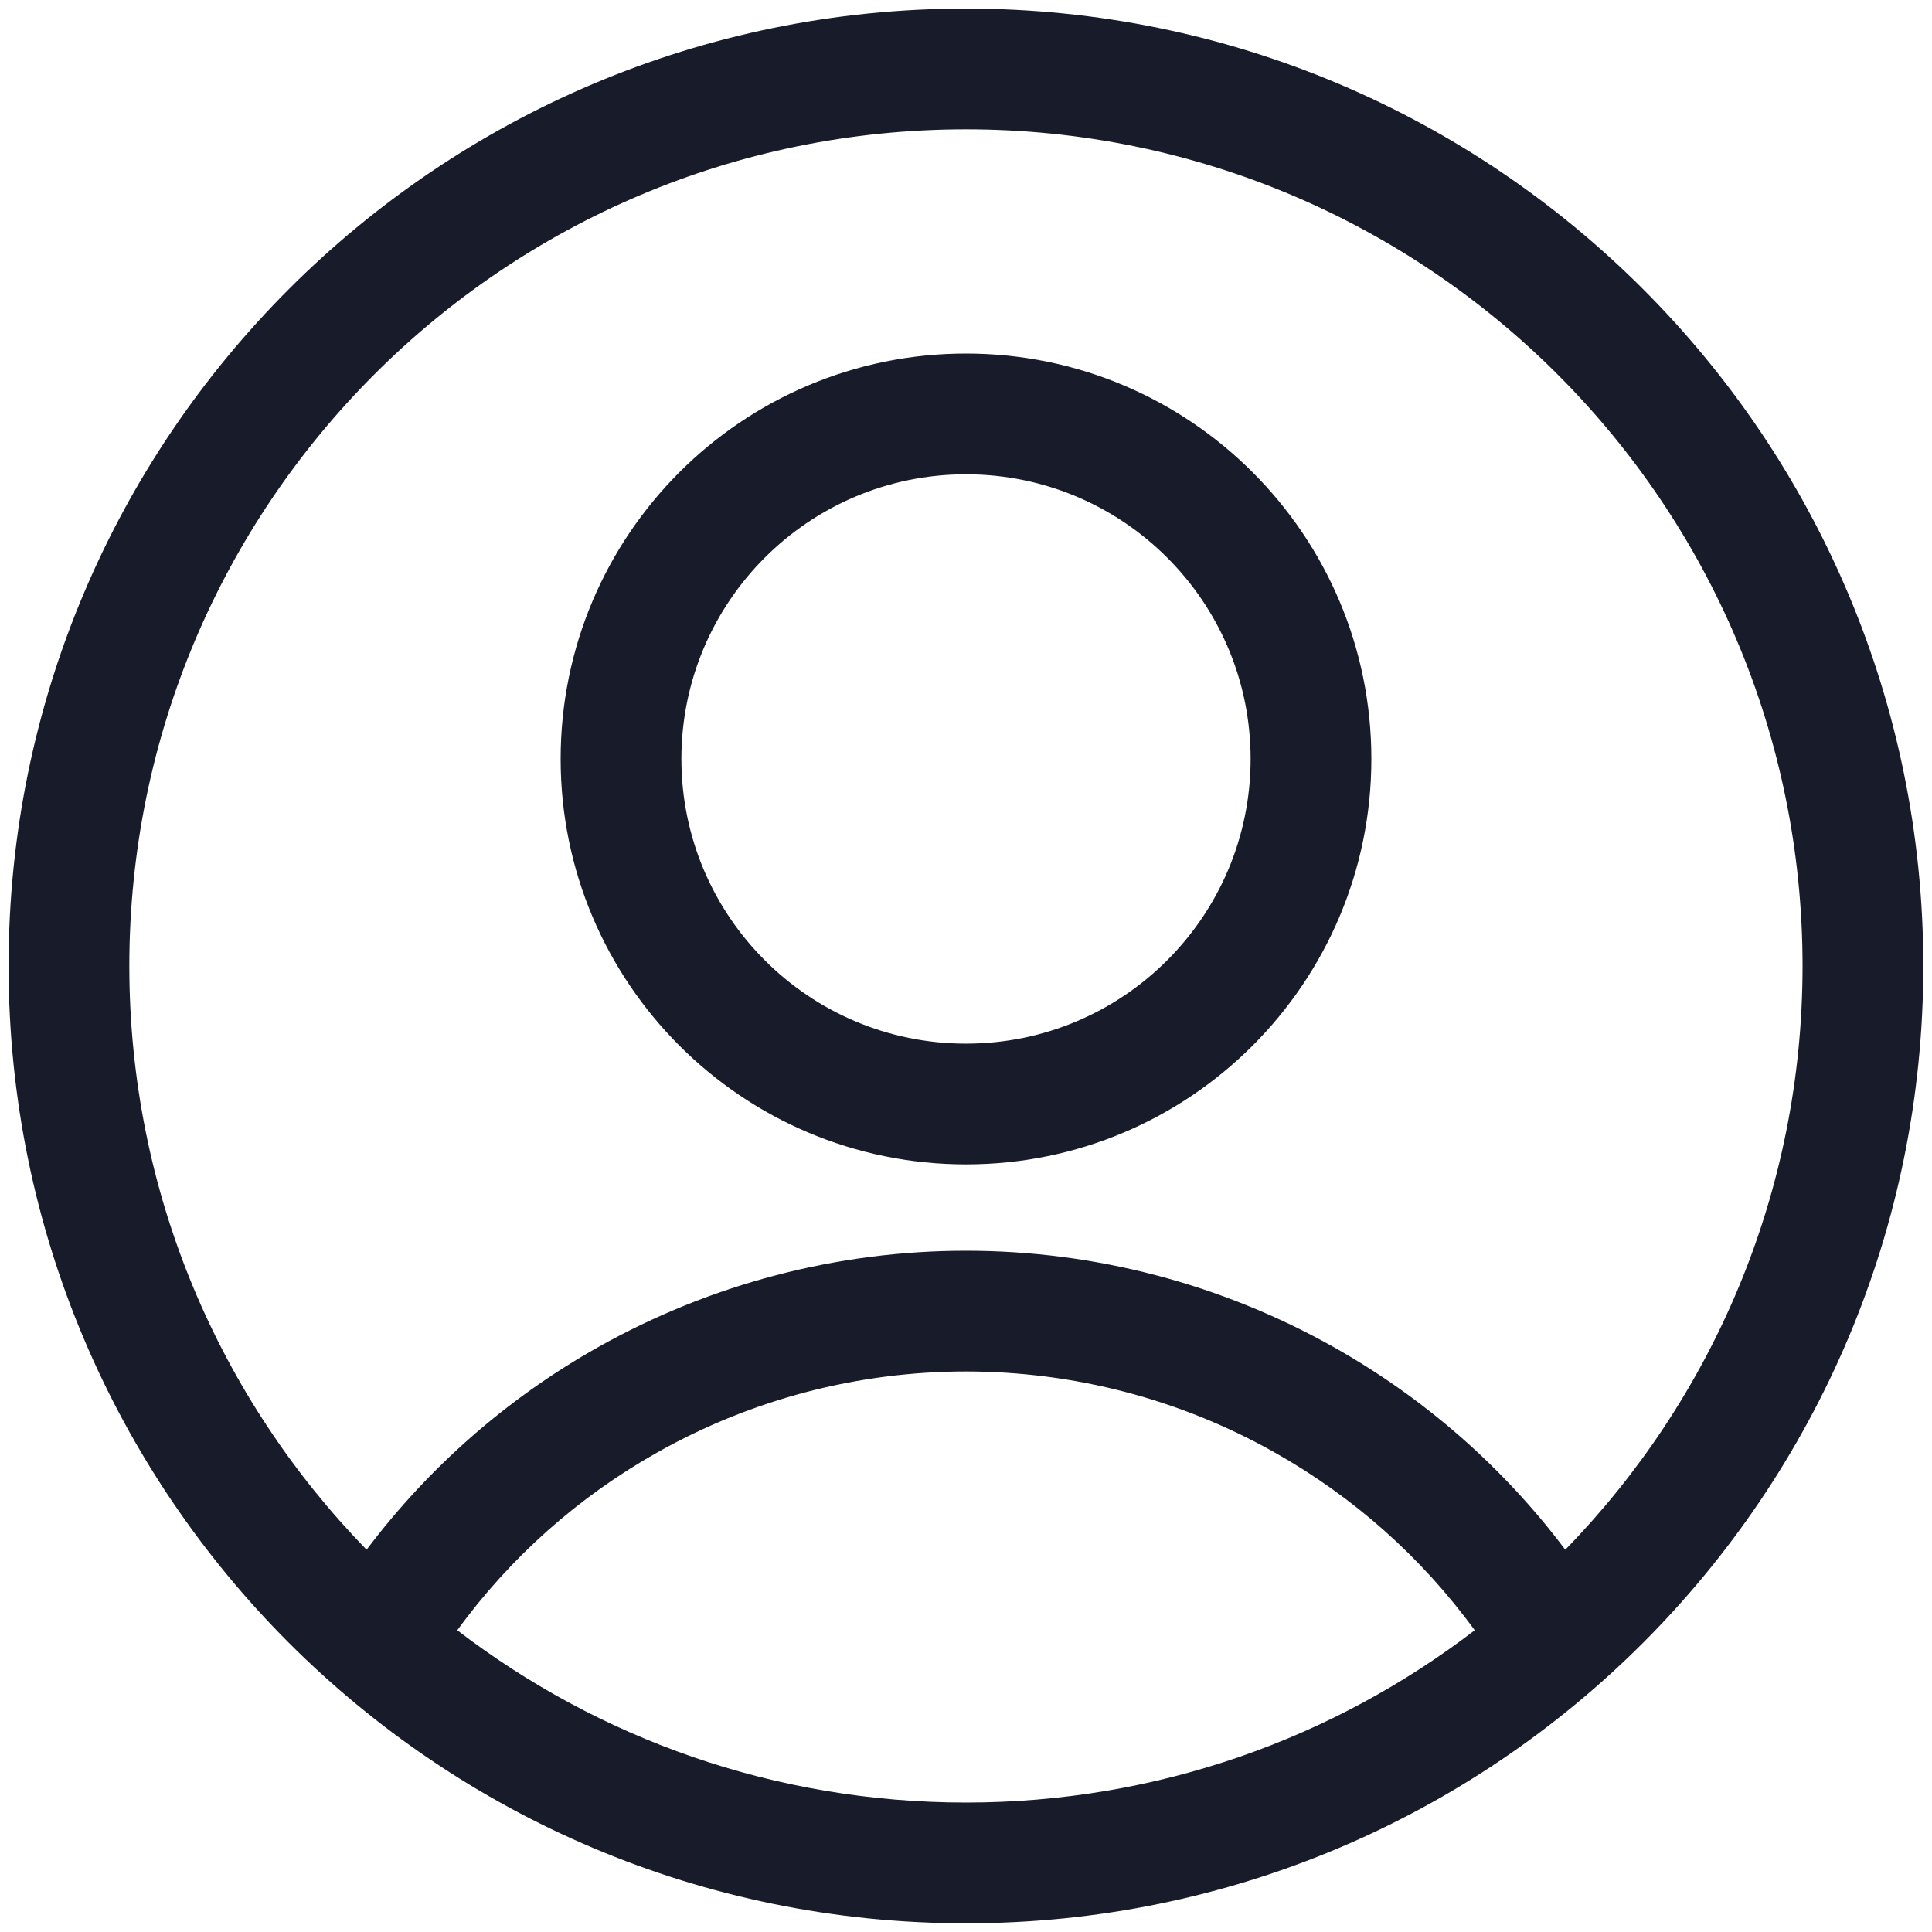 <svg width="16" height="16" viewBox="0 0 16 16" fill="none" xmlns="http://www.w3.org/2000/svg">
<g clip-path="url(#clip0_4_1036)">
<path fill-rule="evenodd" clip-rule="evenodd" d="M8 0.071C3.621 0.071 0.071 3.621 0.071 8C0.071 12.379 3.621 15.928 8 15.928C12.379 15.928 15.928 12.379 15.928 8C15.928 3.621 12.379 0.071 8 0.071ZM1.071 8C1.071 4.173 4.173 1.071 8 1.071C11.826 1.071 14.928 4.173 14.928 8C14.928 9.88 14.179 11.586 12.963 12.834C12.448 12.149 11.794 11.577 11.043 11.155C10.114 10.633 9.066 10.358 8 10.358C6.934 10.358 5.886 10.633 4.956 11.155L8 11.358L4.956 11.155C4.205 11.577 3.552 12.149 3.036 12.834C1.82 11.585 1.071 9.88 1.071 8ZM3.787 13.501C4.226 12.897 4.792 12.394 5.446 12.027L5.446 12.027C6.226 11.588 7.105 11.358 8 11.358C8.894 11.358 9.774 11.588 10.553 12.027L10.553 12.027C11.207 12.394 11.773 12.897 12.213 13.501C11.046 14.396 9.585 14.928 8 14.928C6.415 14.928 4.954 14.396 3.787 13.501ZM4.643 6.285C4.643 4.431 6.146 2.928 8 2.928C9.854 2.928 11.357 4.431 11.357 6.285C11.357 8.139 9.854 9.643 8 9.643C6.146 9.643 4.643 8.139 4.643 6.285ZM8 3.928C6.698 3.928 5.643 4.984 5.643 6.285C5.643 7.587 6.698 8.643 8 8.643C9.302 8.643 10.357 7.587 10.357 6.285C10.357 4.984 9.302 3.928 8 3.928Z" fill="#181B2A"/>
</g>
<defs>
<clipPath id="clip0_4_1036">
<rect width="16" height="16" fill="white"/>
</clipPath>
</defs>
</svg>
